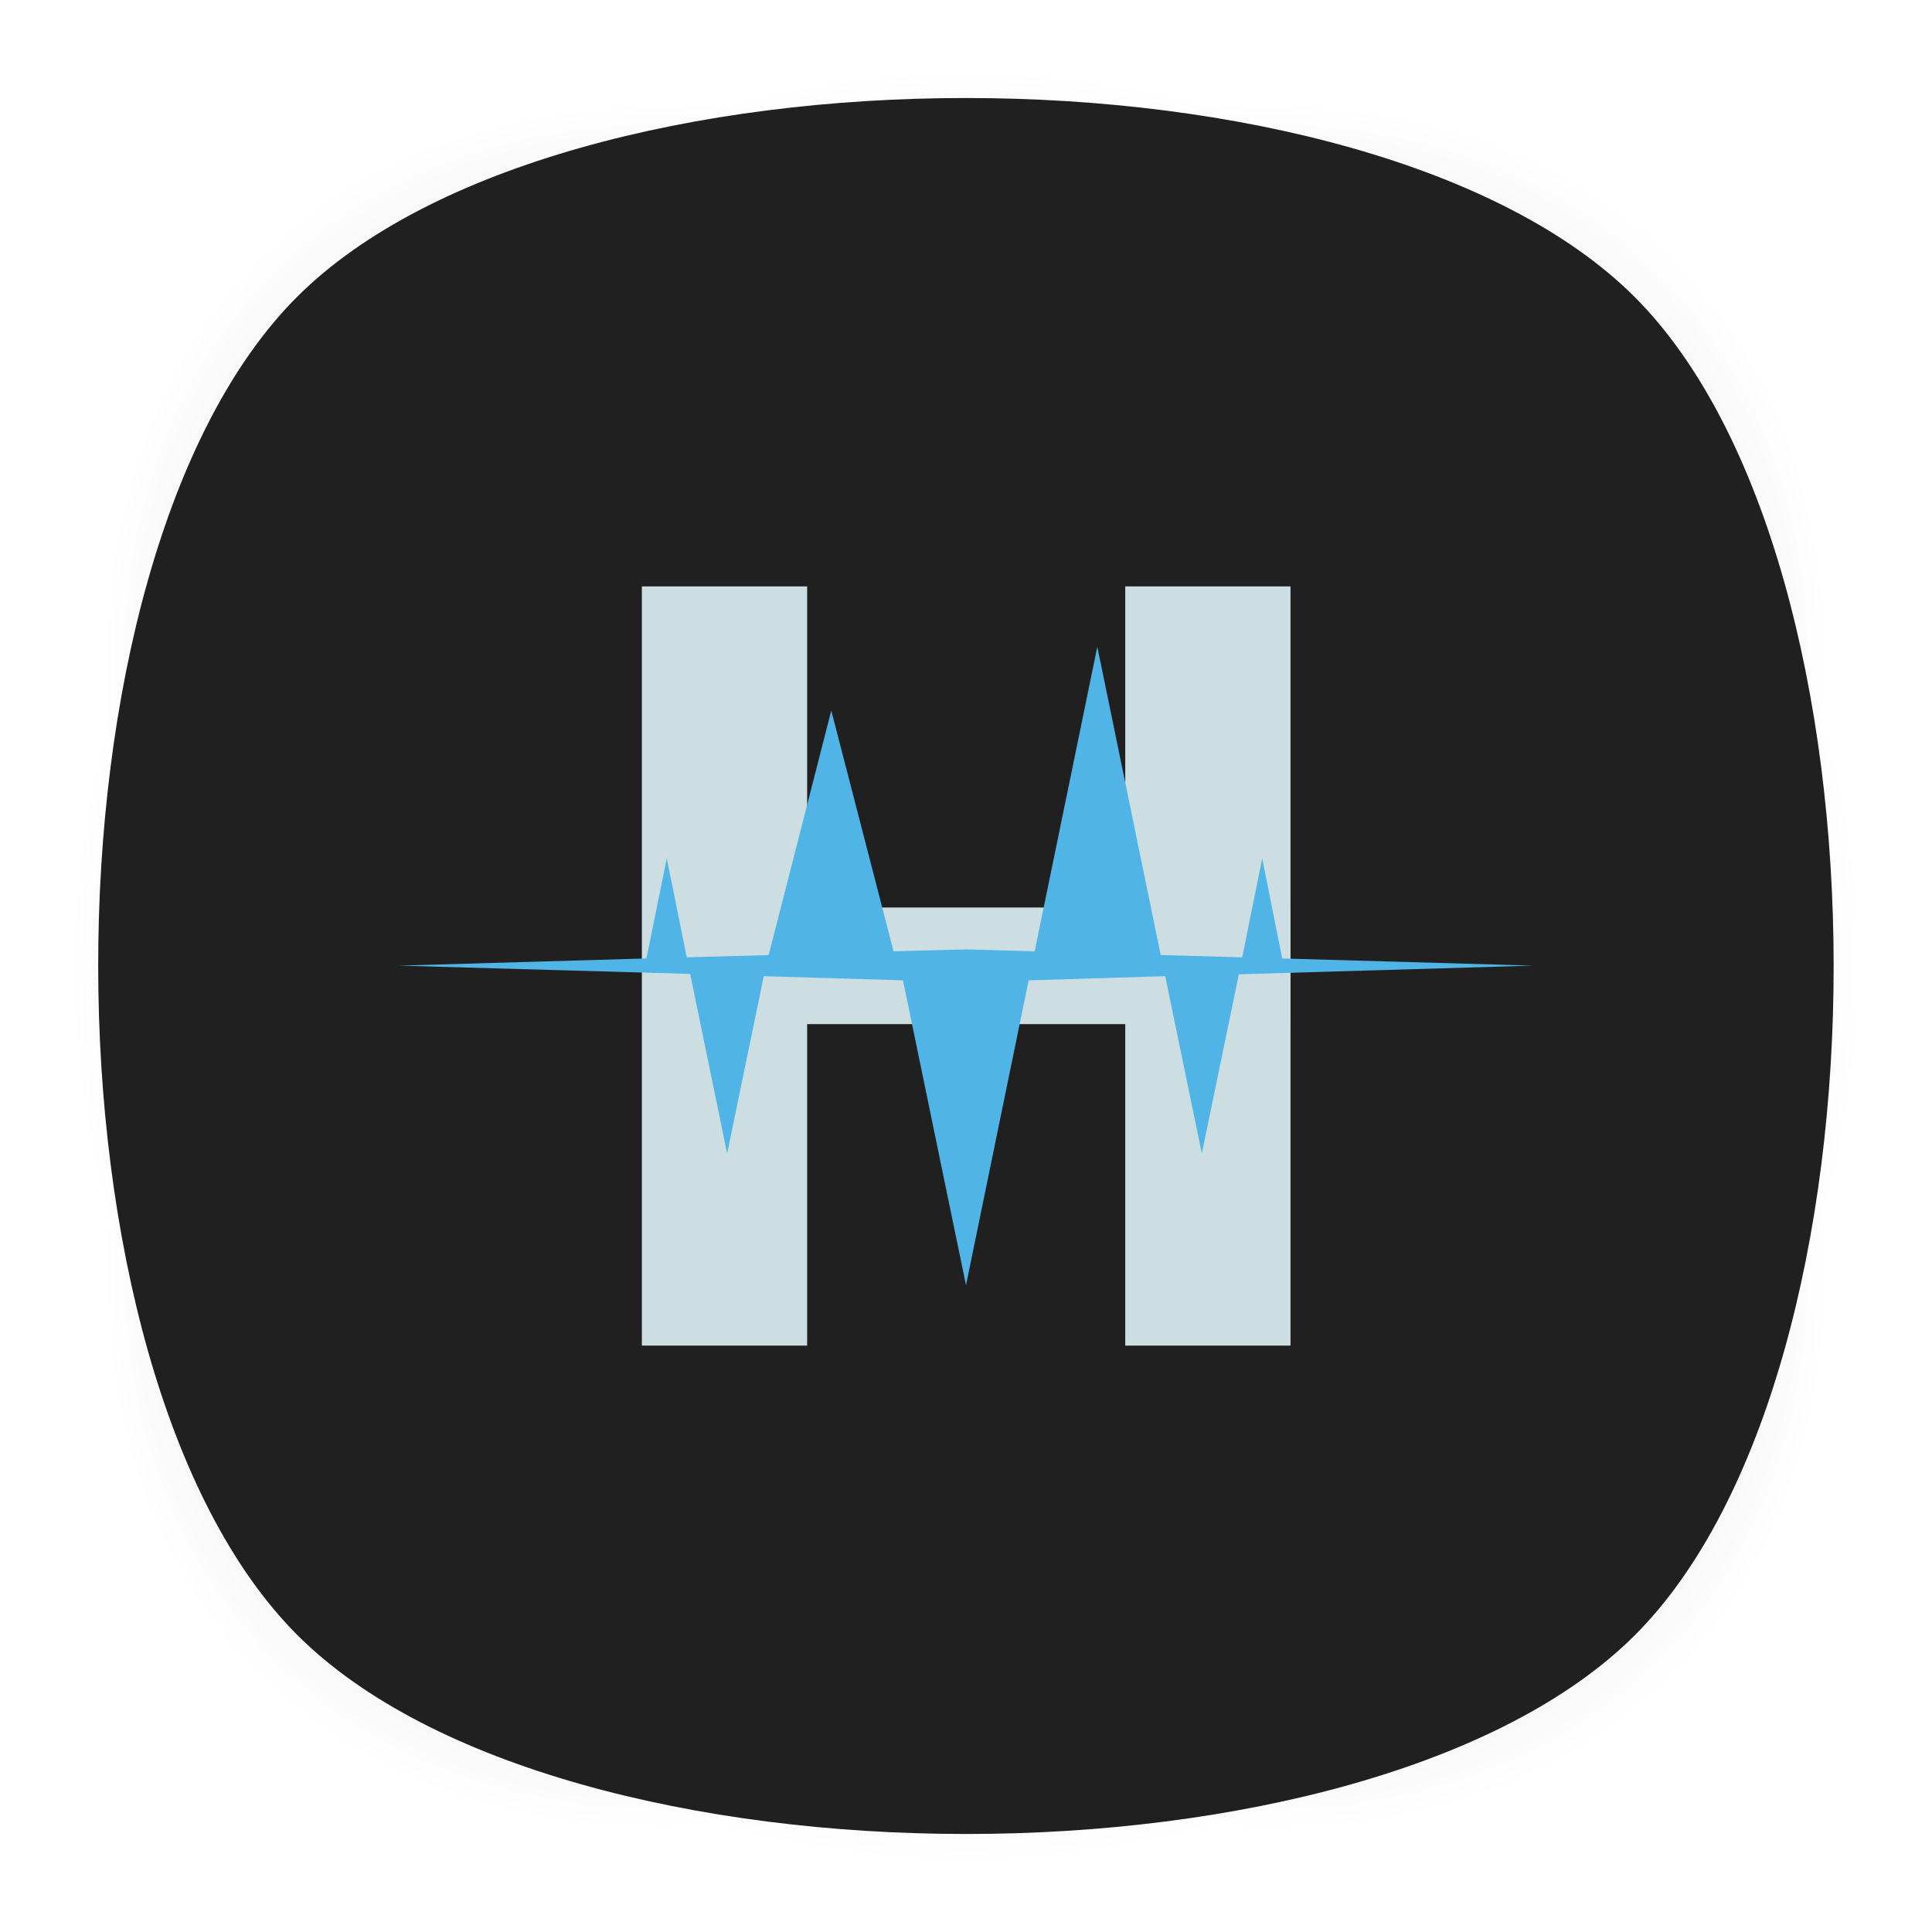 <?xml version="1.0" encoding="utf-8"?>
<!-- Generator: Adobe Illustrator 18.0.0, SVG Export Plug-In . SVG Version: 6.00 Build 0)  -->
<!DOCTYPE svg PUBLIC "-//W3C//DTD SVG 1.1//EN" "http://www.w3.org/Graphics/SVG/1.1/DTD/svg11.dtd">
<svg version="1.1" id="Layer_1" xmlns="http://www.w3.org/2000/svg" xmlns:xlink="http://www.w3.org/1999/xlink" x="0px" y="0px"
	 viewBox="0 0 512 512" style="enable-background:new 0 0 512 512;" xml:space="preserve">
<style type="text/css">
	.st0{opacity:0.4;enable-background:new    ;}
	.st1{fill:url(#SVGID_1_);}
	.st2{fill:url(#SVGID_2_);}
	.st3{fill:url(#SVGID_3_);}
	.st4{fill:url(#SVGID_4_);}
	.st5{fill:#CCDEE2;}
	.st6{fill:#50B4E6;}
</style>
<g>
	<g class="st0">
		
			<radialGradient id="SVGID_1_" cx="1.012" cy="515" r="118.861" gradientTransform="matrix(2 0 0 -2 254 1286)" gradientUnits="userSpaceOnUse">
			<stop  offset="0" style="stop-color:#020202"/>
			<stop  offset="0.859" style="stop-color:#020202;stop-opacity:0.141"/>
			<stop  offset="1" style="stop-color:#020202;stop-opacity:0"/>
		</radialGradient>
		<path class="st1" d="M449,449c-59.7,59.7-326.2,59.7-385.9,0S3.4,122.7,63,63s326.3-59.6,386,0S508.6,389.3,449,449z"/>
	</g>
	<g class="st0">
		
			<radialGradient id="SVGID_2_" cx="2.029" cy="516.068" r="133.155" gradientTransform="matrix(1.414 -1.415 -0.979 -0.978 758.388 763.747)" gradientUnits="userSpaceOnUse">
			<stop  offset="0" style="stop-color:#020202"/>
			<stop  offset="0.859" style="stop-color:#020202;stop-opacity:0.141"/>
			<stop  offset="1" style="stop-color:#020202;stop-opacity:0"/>
		</radialGradient>
		<path class="st2" d="M449,449c-59.7,59.7-326.2,59.7-385.9,0S3.4,122.7,63,63s326.3-59.6,386,0S508.6,389.3,449,449z"/>
	</g>
	<g class="st0">
		
			<radialGradient id="SVGID_3_" cx="3.442" cy="513.973" r="133.178" gradientTransform="matrix(-1.414 -1.415 0.979 -0.978 -242.388 763.747)" gradientUnits="userSpaceOnUse">
			<stop  offset="0" style="stop-color:#020202"/>
			<stop  offset="0.859" style="stop-color:#020202;stop-opacity:0.141"/>
			<stop  offset="1" style="stop-color:#020202;stop-opacity:0"/>
		</radialGradient>
		<path class="st3" d="M63,449c59.7,59.7,326.2,59.7,385.9,0s59.7-326.2,0-385.9S122.7,3.4,63,63S3.4,389.3,63,449z"/>
	</g>
</g>
<g>
	
		<linearGradient id="SVGID_4_" gradientUnits="userSpaceOnUse" x1="256" y1="28" x2="256" y2="488" gradientTransform="matrix(1 0 0 -1 0 514)">
		<stop  offset="0" style="stop-color:#202021"/>
		<stop  offset="1" style="stop-color:#202021"/>
	</linearGradient>
	<path class="st4" d="M433.3,433.3c-70.3,70.3-284.2,70.3-354.5,0S8.4,149,78.7,78.7s284.2-70.3,354.5,0S503.5,363,433.3,433.3z"/>
</g>
<g>
	<rect x="170.1" y="155.4" class="st5" width="43.8" height="201.2"/>
	<rect x="298.2" y="155.4" class="st5" width="43.8" height="201.2"/>
</g>
<rect x="170.2" y="240.5" class="st5" width="171.7" height="30.9"/>
<polygon class="st6" points="318.5,305.7 328.3,258.2 406.2,255.9 339.8,254 334.5,227.5 329.2,253.7 307.6,253.1 290.8,171.4 
	274.2,252.1 256,251.6 236.8,252.1 220.3,188.3 203.7,253.1 182,253.7 176.7,227.5 171.3,254 105.7,255.9 182.9,258.1 192.7,305.7 
	202.4,258.7 239.3,259.8 256,340.6 272.6,259.8 308.8,258.7 "/>
</svg>
